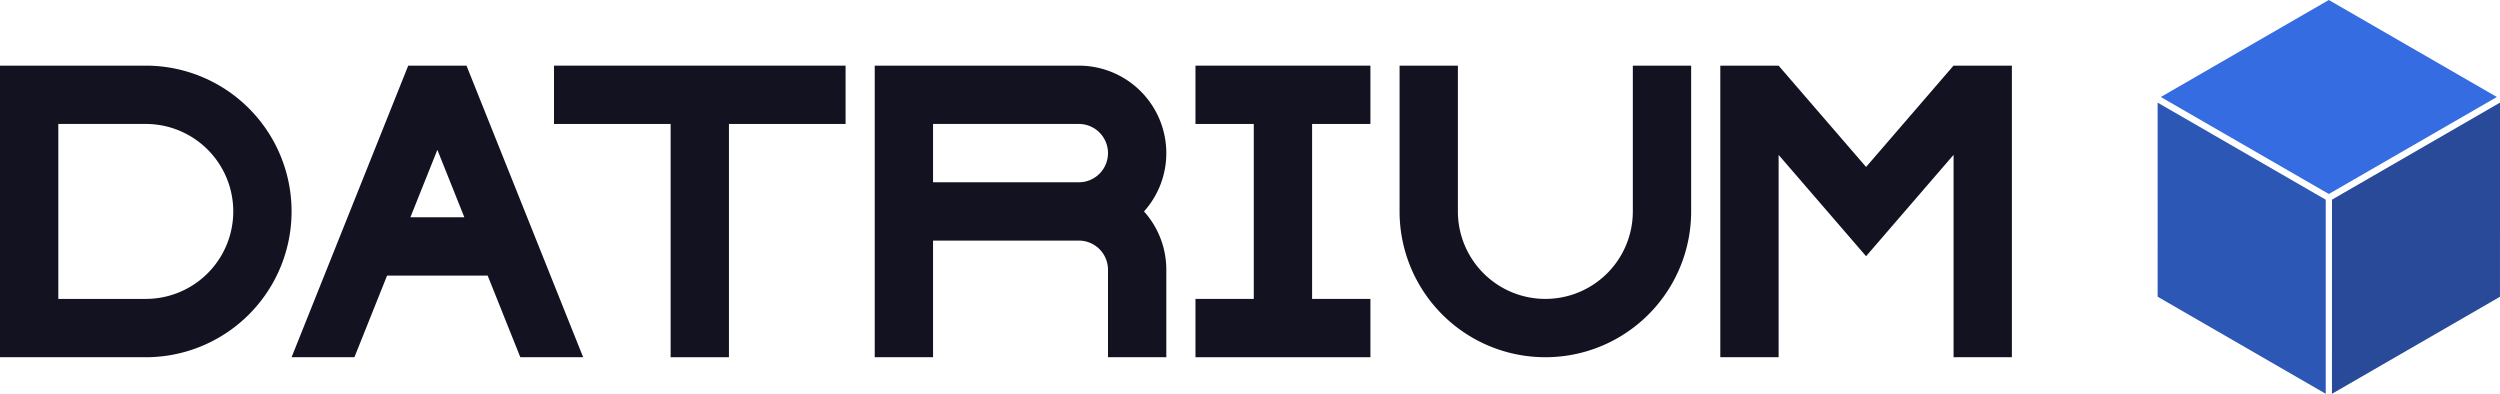 <svg xmlns="http://www.w3.org/2000/svg" viewBox="0 0 857.406 135.029"><defs><style>.cls-1{fill:#366ce1;}.cls-2{opacity:0.38;}.cls-3,.cls-4{fill:#121221;}.cls-3{opacity:0.62;}</style></defs><title>datrium</title><g id="Слой_2" data-name="Слой 2"><g id="Work_space" data-name="Work space"><g id="datrium"><polygon class="cls-1" points="741.082 33.269 741.082 33.261 798.701 0 856.324 33.261 856.324 33.269 798.701 66.53 741.082 33.269"/><polygon class="cls-1" points="797.628 135.025 797.621 135.029 740.006 101.76 740 35.226 740.007 35.222 797.623 68.494 797.628 135.025"/><polygon class="cls-1" points="857.406 35.226 857.4 35.222 799.785 68.491 799.779 135.025 799.785 135.029 857.402 101.756 857.406 35.226"/><g class="cls-2"><polygon class="cls-3" points="797.628 135.025 797.621 135.029 740.006 101.76 740 35.226 740.007 35.222 797.623 68.494 797.628 135.025"/><polygon class="cls-4" points="857.406 35.226 857.4 35.222 799.785 68.491 799.779 135.025 799.785 135.029 857.402 101.756 857.406 35.226"/></g><polygon class="cls-4" points="450 42.514 450 102.514 470 102.514 470 122.514 410 122.514 410 102.514 430 102.514 430 42.514 410 42.514 410 22.514 470 22.514 470 42.514 450 42.514"/><path class="cls-4" d="M50,22.514H0v100H50a50,50,0,0,0,0-100Zm0,80H20v-60H50a30,30,0,0,1,0,60Z"/><polygon class="cls-4" points="690 22.514 690 122.514 670 122.514 670 53.104 653.2 72.564 639.99 87.874 626.78 72.564 610 53.134 610 122.514 590 122.514 590 22.514 610 22.514 610 22.524 639.99 57.264 669.98 22.514 690 22.514"/><path class="cls-4" d="M400,52.514a30,30,0,0,0-30-30H300v100h20v-40h50a10,10,0,0,1,10,10v30h20v-30a29.862,29.862,0,0,0-7.65-20A29.862,29.862,0,0,0,400,52.514Zm-80,10v-20h50a10,10,0,0,1,0,20Z"/><path class="cls-4" d="M160.77,24.464l-.78-1.95H140.01l-.78,1.94L100,122.514h21.55l11.2-28h34.5l11.2,28H200Zm-20.02,50.05L150,51.384l9.25,23.13Z"/><polygon class="cls-4" points="290 22.514 290 42.514 250 42.514 250 122.514 230 122.514 230 42.514 190 42.514 190 22.514 290 22.514"/><path class="cls-4" d="M580,22.514v50a50,50,0,0,1-100,0v-50h20v50a30,30,0,1,0,60,0v-50Z"/></g></g></g></svg>